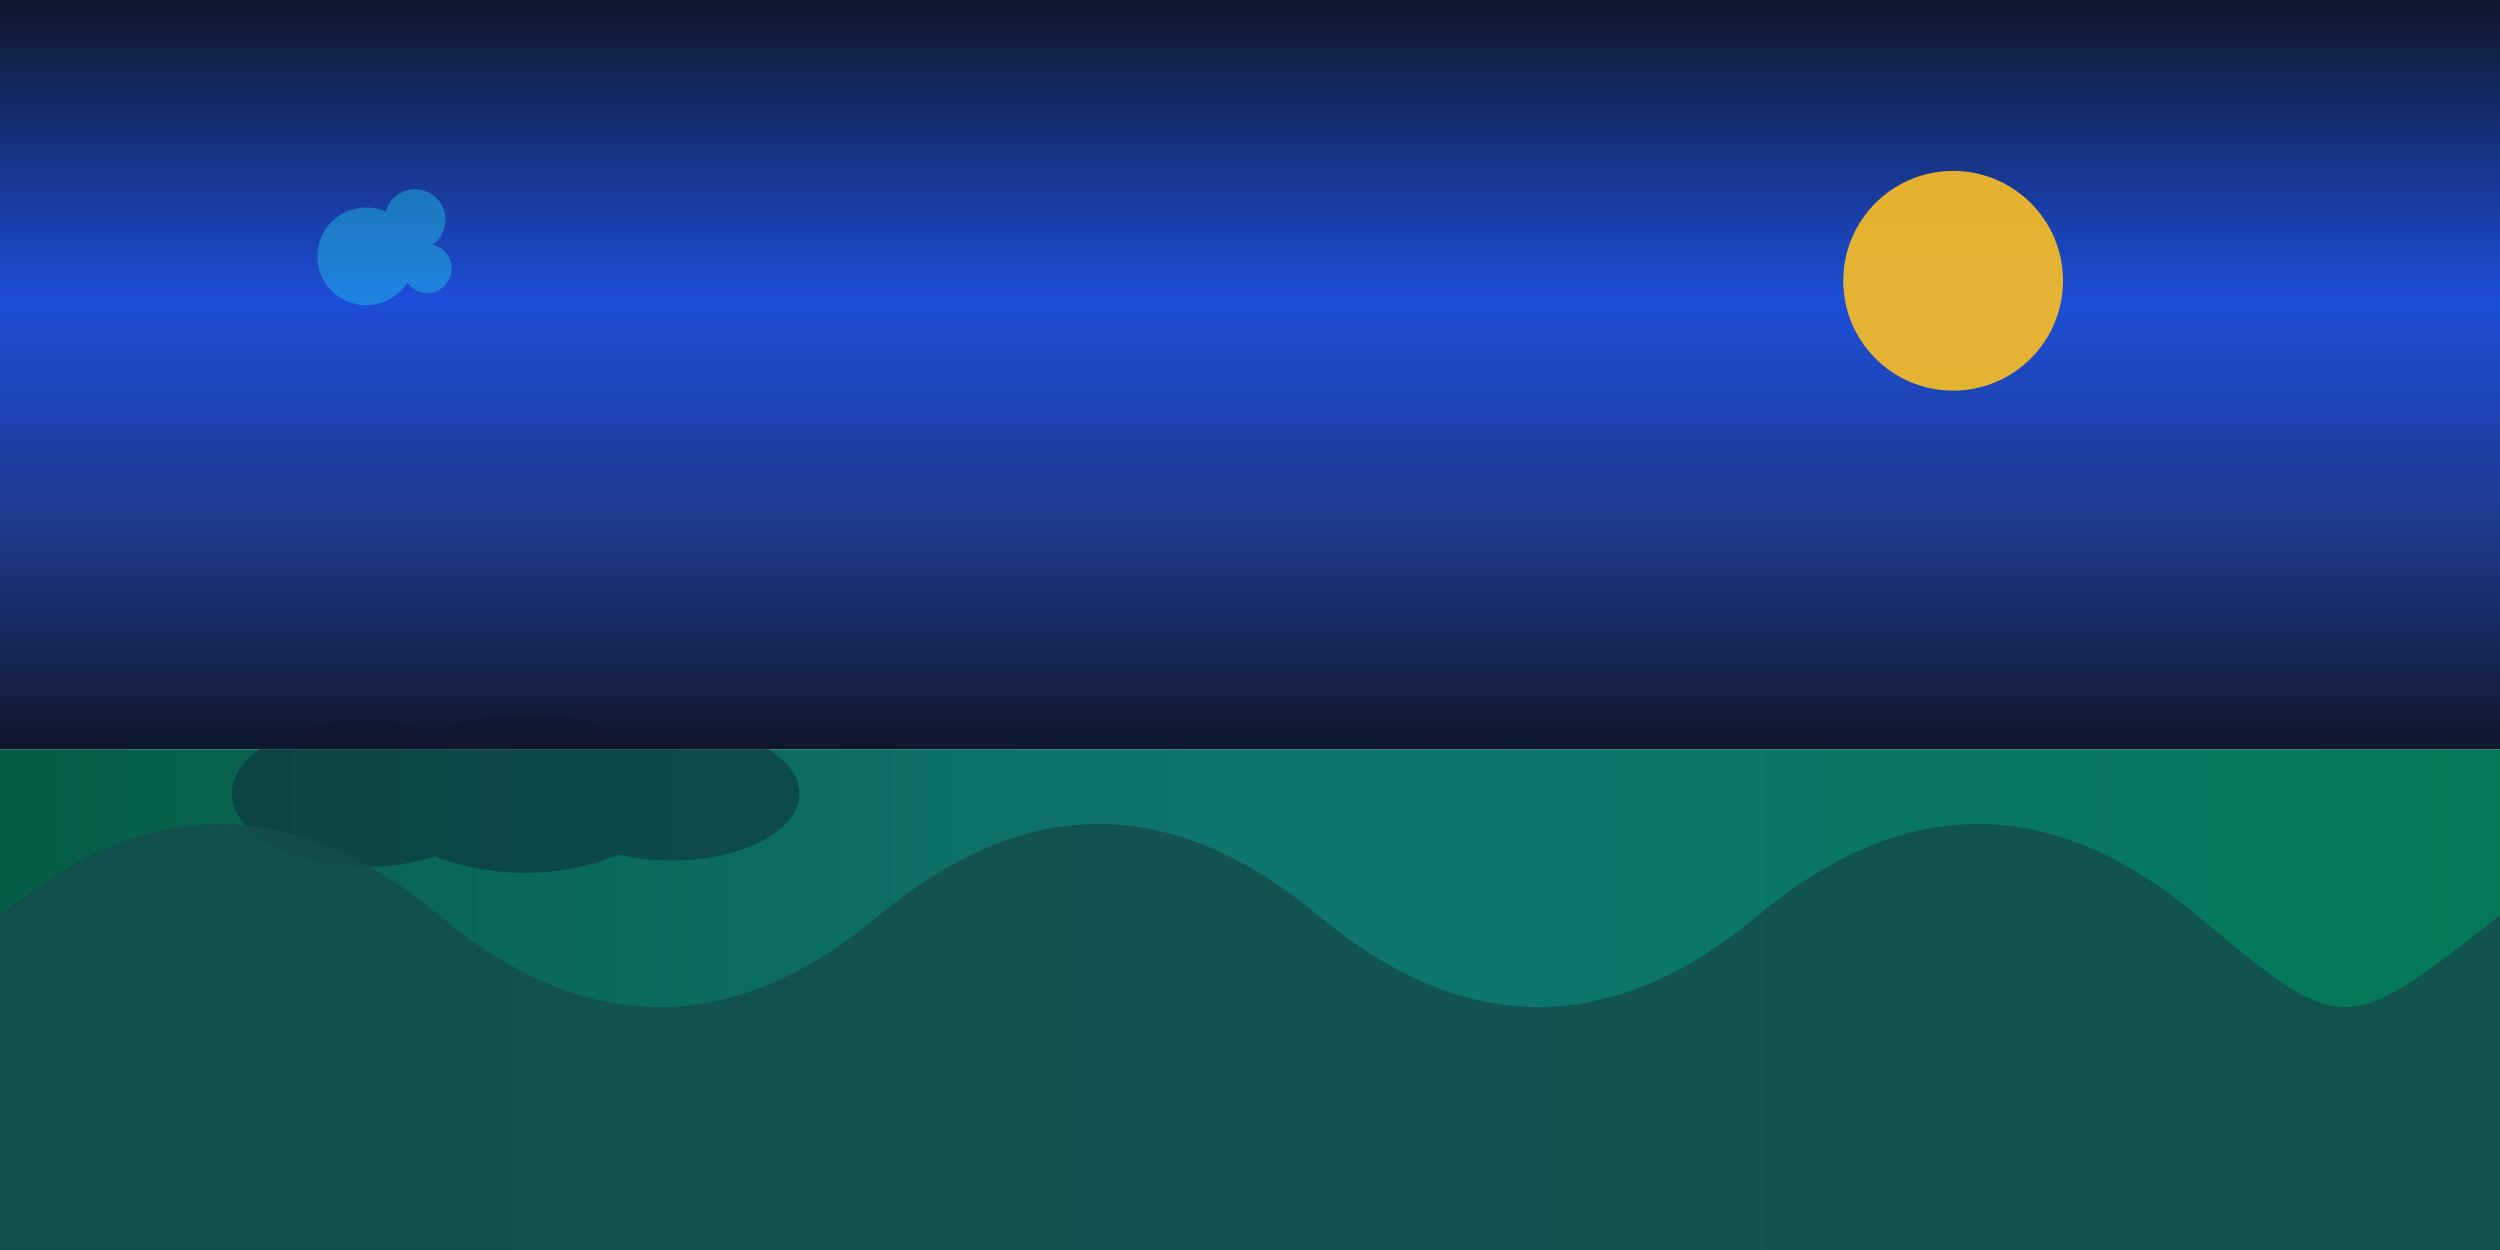 <svg xmlns="http://www.w3.org/2000/svg" viewBox="0 0 4096 2048" preserveAspectRatio="xMidYMid slice">
  <defs>
    <linearGradient id="sky" x1="0" y1="0" x2="0" y2="1">
      <stop offset="0%" stop-color="#0f172a" />
      <stop offset="40%" stop-color="#1d4ed8" />
      <stop offset="70%" stop-color="#1e3a8a" />
      <stop offset="100%" stop-color="#0f172a" />
    </linearGradient>
    <linearGradient id="ground" x1="0" y1="0" x2="1" y2="0">
      <stop offset="0%" stop-color="#065f46" />
      <stop offset="50%" stop-color="#0f766e" />
      <stop offset="100%" stop-color="#047857" />
    </linearGradient>
  </defs>
  <rect width="4096" height="1228" fill="url(#sky)" />
  <rect y="1228" width="4096" height="820" fill="url(#ground)" />
  <g fill="#fbbf24" opacity="0.9">
    <circle cx="3200" cy="460" r="180" />
    <circle cx="3180" cy="440" r="120" opacity="0.7" />
  </g>
  <g fill="#0f172a" opacity="0.4">
    <ellipse cx="600" cy="1300" rx="220" ry="120" />
    <ellipse cx="860" cy="1300" rx="240" ry="130" />
    <ellipse cx="1100" cy="1300" rx="210" ry="110" />
  </g>
  <g fill="#134e4a" opacity="0.85">
    <path d="M0 1500 C 240 1300, 480 1300, 720 1500 S 1200 1700, 1440 1500 S 1920 1300, 2160 1500 S 2640 1700, 2880 1500 S 3360 1300, 3600 1500 S 3840 1700, 4096 1500 L 4096 2048 L 0 2048 Z" />
  </g>
  <g fill="#22d3ee" opacity="0.4">
    <circle cx="600" cy="420" r="80" />
    <circle cx="680" cy="360" r="50" />
    <circle cx="700" cy="440" r="40" />
  </g>
</svg>
